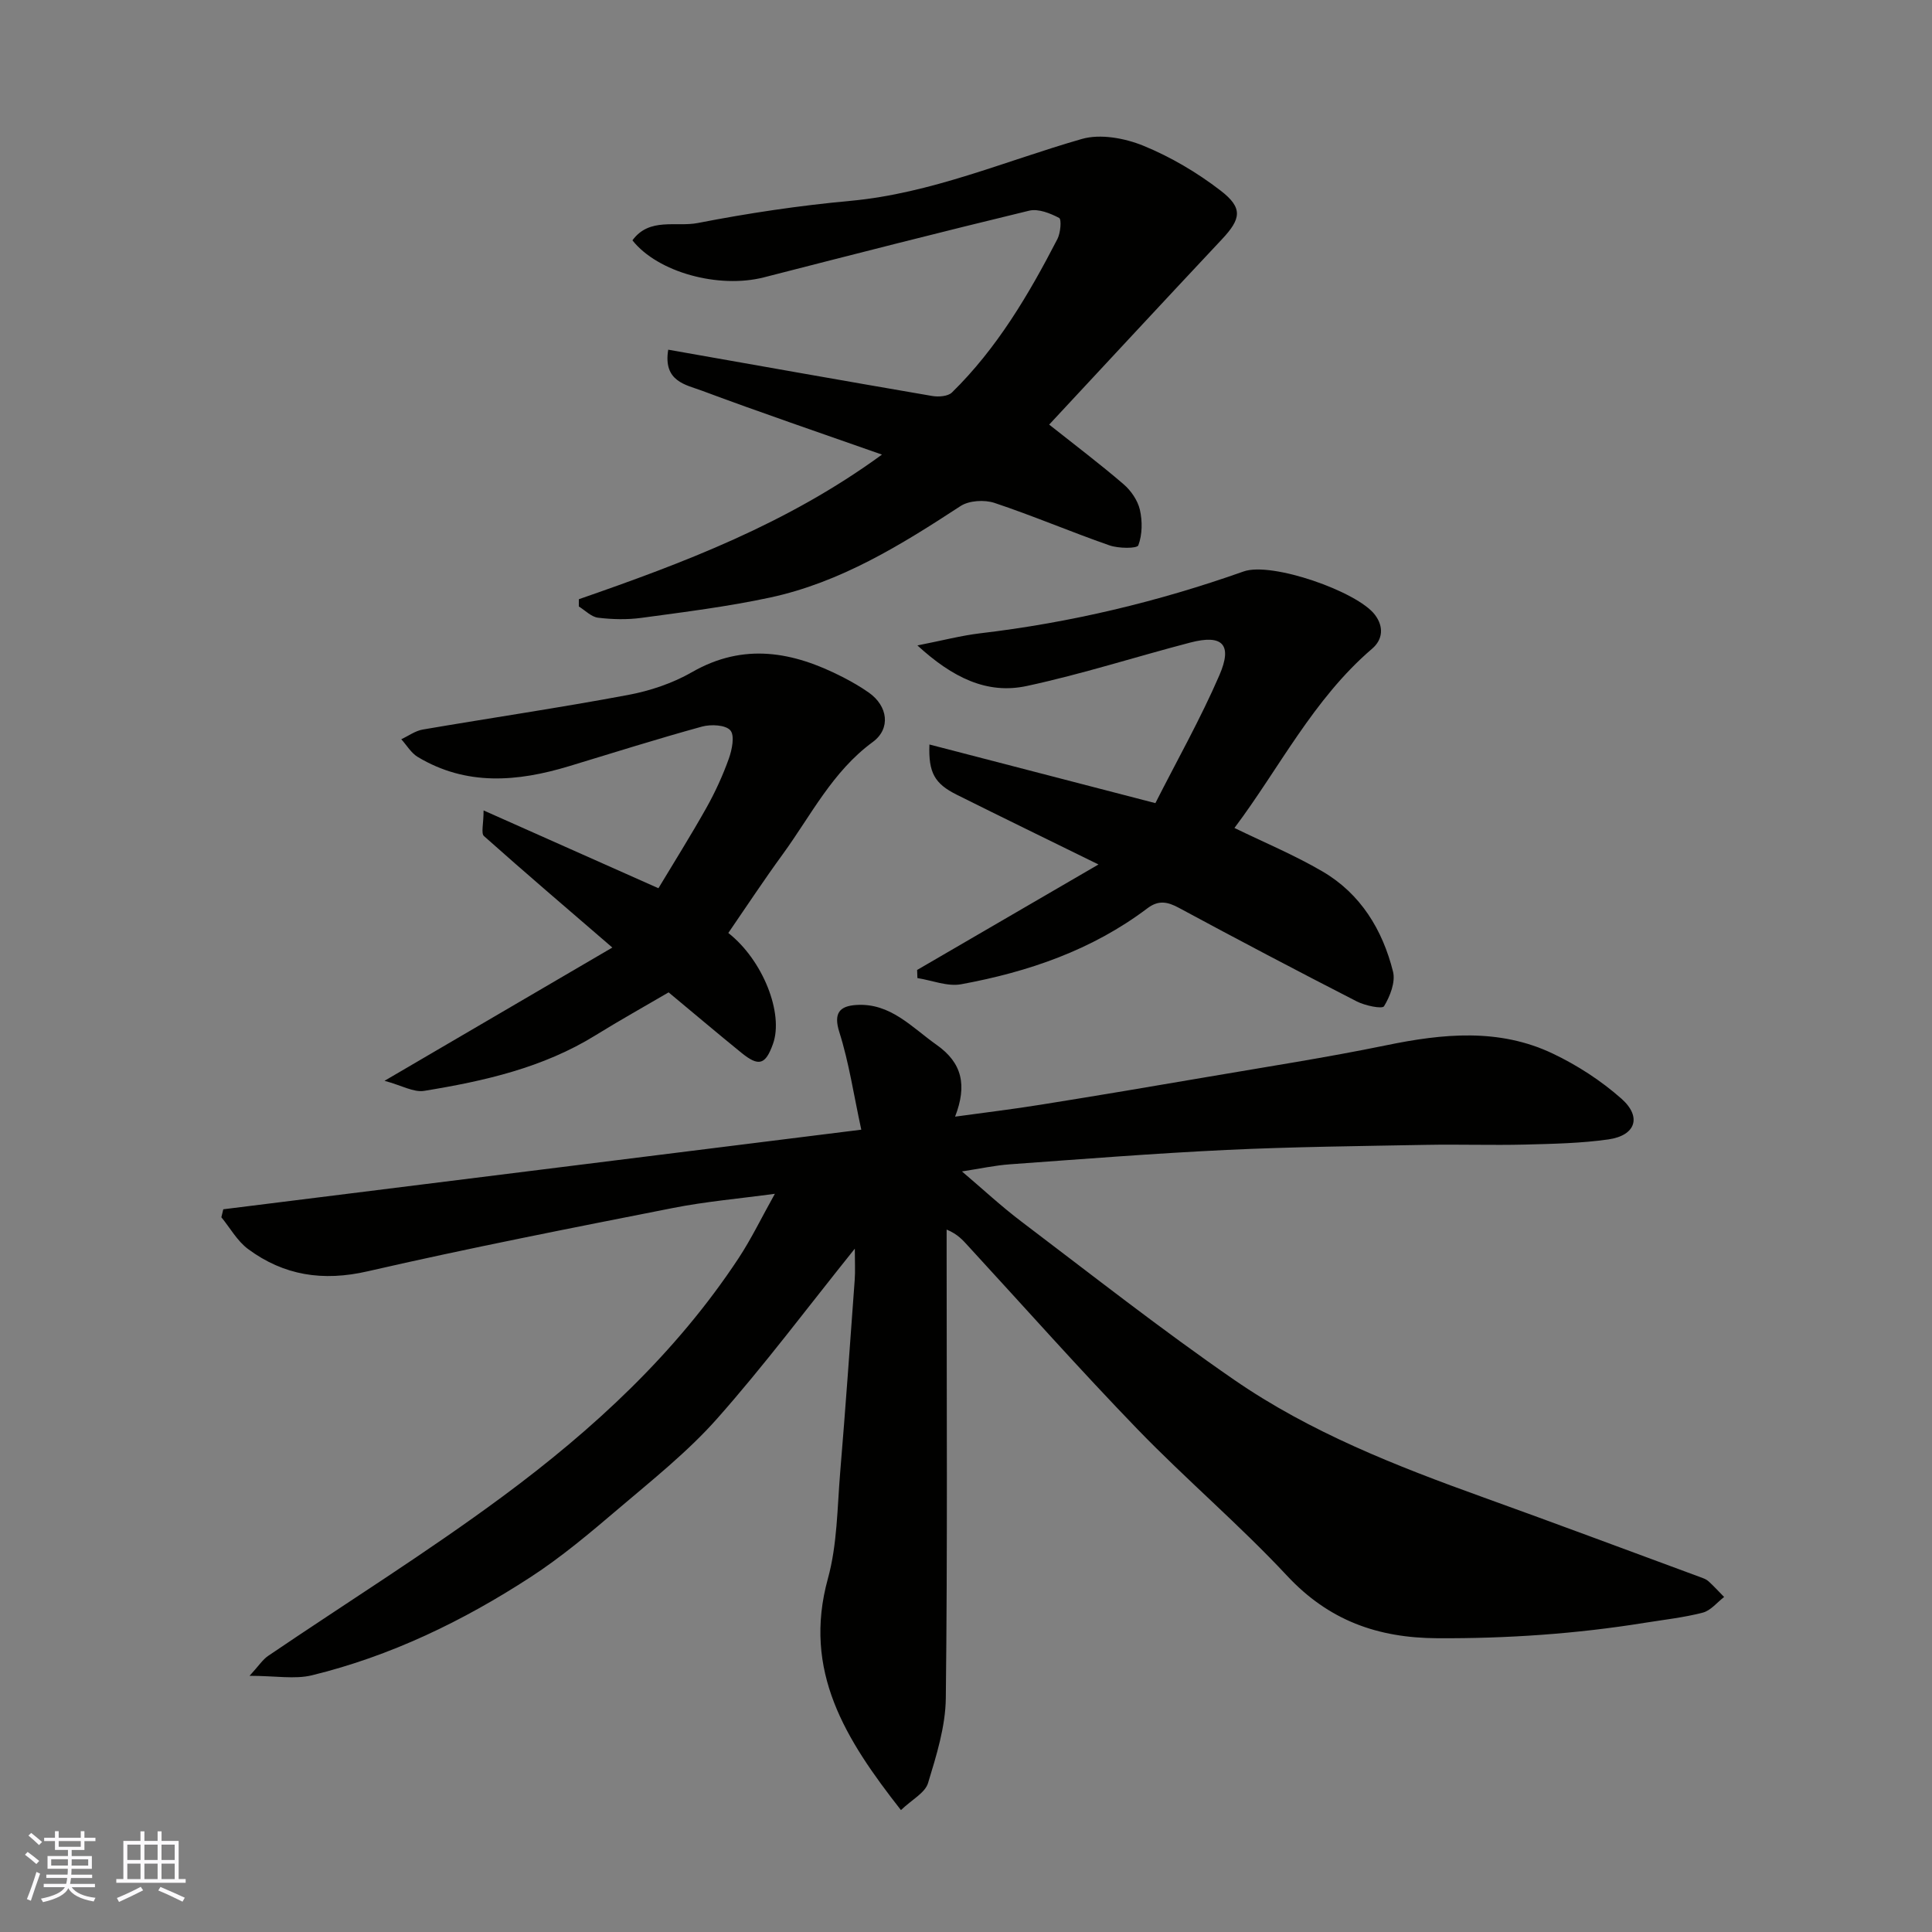 <svg enable-background="new 0 0 400 400" viewBox="0 0 400 400" xmlns="http://www.w3.org/2000/svg"><rect x="0" y="0" width="400" height="400" fill="#808080" stroke="none"/><g fill="#010100"><path d="m51.67 346.96c1.92-2.09 2.71-3.36 3.85-4.13 16.2-11 32.84-21.38 48.56-33.01 18.73-13.86 35.84-29.62 48.82-49.3 2.67-4.05 4.79-8.47 7.53-13.36-7.5 1.02-14.4 1.61-21.15 2.95-21.09 4.16-42.21 8.29-63.16 13.1-9.26 2.13-17.34.88-24.76-4.61-2.24-1.66-3.71-4.36-5.53-6.58.13-.55.27-1.1.4-1.65 43.53-5.43 87.06-10.86 132.09-16.48-1.59-7.32-2.55-13.91-4.54-20.18-1.29-4.05.15-5.42 3.49-5.64 7.09-.47 11.51 4.64 16.69 8.29 5.24 3.71 6.3 8.32 3.78 14.83 6.31-.87 12.09-1.56 17.83-2.49 11.44-1.83 22.87-3.75 34.29-5.71 12.38-2.12 24.81-4.04 37.11-6.57 11.74-2.42 23.37-3.59 34.51 1.71 5.09 2.42 10.01 5.61 14.22 9.34 4.27 3.78 2.94 7.62-2.68 8.43-5.68.81-11.49.92-17.24 1.07-6.83.17-13.67-.07-20.5.06-13.77.26-27.55.4-41.3 1.05-14.98.71-29.94 1.9-44.91 2.98-3.09.22-6.16.9-9.91 1.47 4.21 3.57 8.08 7.18 12.28 10.36 14.6 11.05 29.01 22.39 44.07 32.78 15.78 10.89 33.6 17.86 51.57 24.33 15 5.4 29.94 10.99 44.9 16.51.61.22 1.28.45 1.74.87 1.13 1.03 2.17 2.17 3.24 3.26-1.46 1.12-2.77 2.81-4.42 3.24-3.93 1.02-8.01 1.46-12.04 2.11-14.2 2.29-28.46 3.26-42.88 3.19-12.41-.06-22.51-3.68-31.15-12.94-9.85-10.55-20.92-19.95-30.96-30.33-11.95-12.36-23.37-25.23-35.01-37.88-1.13-1.23-2.2-2.51-4.51-3.46v5.04c0 30.66.19 61.33-.17 91.98-.07 5.89-1.94 11.86-3.68 17.58-.62 2.03-3.33 3.41-5.61 5.59-11.49-14.66-20.4-28.78-15.12-47.94 1.94-7.03 1.93-14.62 2.54-21.98 1.11-13.29 2.04-26.59 3.01-39.89.13-1.74.02-3.5.02-6.43-9.97 12.42-18.77 24.2-28.48 35.16-6.09 6.88-13.42 12.7-20.46 18.69-5.85 4.98-11.78 9.99-18.2 14.16-14.01 9.11-28.98 16.35-45.29 20.33-3.56.85-7.52.1-12.88.1z"/><path d="m119.85 124.06c21.7-7.53 43.13-15.61 62.75-29.94-12.94-4.56-25.19-8.72-37.3-13.24-3.29-1.23-8.05-1.89-6.95-8.48 18.42 3.25 36.51 6.47 54.63 9.58 1.32.23 3.28.09 4.11-.72 9.34-9.15 15.9-20.28 21.84-31.78.65-1.26.88-4.08.35-4.36-1.85-.97-4.32-1.96-6.21-1.5-18.34 4.43-36.62 9.11-54.9 13.8-9.34 2.39-21.97-1.01-27.23-7.66 3.51-4.82 9.07-2.71 13.54-3.59 10.42-2.03 20.97-3.61 31.54-4.58 16.79-1.54 32.06-8.26 47.97-12.82 3.83-1.1 8.86-.17 12.7 1.39 5.68 2.32 11.15 5.55 16.02 9.3 4.7 3.61 4.23 5.87.26 10.1-12.14 12.93-24.2 25.95-35.75 38.35 5.45 4.32 10.56 8.18 15.41 12.35 1.54 1.32 2.92 3.35 3.37 5.28.54 2.36.51 5.15-.32 7.36-.26.7-4.11.67-5.98.01-7.99-2.78-15.79-6.12-23.81-8.79-2.08-.69-5.26-.5-7.03.66-12.34 8.07-24.84 15.8-39.45 18.94-8.76 1.88-17.7 2.99-26.59 4.2-2.95.4-6.03.33-9-.03-1.4-.17-2.66-1.51-3.98-2.33 0-.48 0-.99.01-1.5z"/><path d="m239.21 166.28c4.44-8.77 9.33-17.42 13.25-26.48 2.77-6.39.63-8.49-5.97-6.78-11.32 2.95-22.5 6.56-33.92 9.01-8.25 1.77-15.37-1.75-22.63-8.4 5.18-1.02 9.05-2.04 12.98-2.51 18.68-2.2 36.83-6.53 54.57-12.81 5.79-2.05 23.52 4.15 27.17 8.97 1.87 2.47 1.65 5.12-.58 7.03-12.2 10.44-19.25 24.81-28.5 37.11 6.06 2.96 12.4 5.59 18.27 9.03 7.86 4.61 12.39 12.06 14.56 20.71.54 2.17-.61 5.11-1.86 7.17-.37.62-3.94-.12-5.65-1-12.35-6.33-24.64-12.8-36.86-19.39-2.36-1.27-4.2-1.61-6.48.11-11.45 8.65-24.67 13.18-38.57 15.73-2.84.52-6.03-.81-9.05-1.28-.02-.56-.04-1.12-.06-1.68 12.3-7.15 24.6-14.31 37.55-21.84-10.47-5.15-19.93-9.74-29.34-14.44-4.57-2.28-5.89-4.54-5.66-10.4 15.27 3.96 30.3 7.86 46.78 12.14z"/><path d="m150.79 193.16c7.18 5.64 11.5 16.68 9.25 22.96-1.55 4.34-2.93 4.78-6.55 1.84-4.98-4.04-9.87-8.19-15.06-12.5-4.85 2.84-10.05 5.74-15.11 8.87-10.9 6.75-23.1 9.5-35.49 11.52-2.19.36-4.67-1.13-8.22-2.08 16.5-9.65 31.57-18.47 47.17-27.59-9.56-8.24-18.15-15.57-26.58-23.08-.64-.57-.08-2.47-.08-5.31 12.35 5.49 23.82 10.6 36.2 16.11 3.12-5.2 6.66-10.83 9.91-16.61 1.83-3.26 3.41-6.71 4.67-10.23.66-1.85 1.25-4.78.31-5.85-.99-1.14-4.02-1.28-5.86-.78-9.24 2.54-18.39 5.43-27.56 8.21-10.68 3.23-21.24 4.12-31.3-1.92-1.37-.82-2.28-2.42-3.41-3.67 1.49-.69 2.91-1.75 4.47-2.01 14.14-2.42 28.35-4.51 42.45-7.15 4.57-.85 9.25-2.42 13.27-4.73 10.76-6.17 20.95-4.23 31.16 1 1.89.97 3.74 2.03 5.47 3.25 3.91 2.76 4.59 7.43.79 10.22-8.35 6.12-12.78 15.19-18.61 23.2-3.91 5.36-7.56 10.9-11.29 16.33z"/></g><path d="m5.17 384 .55-.58c.85.61 1.65 1.24 2.4 1.87l-.59.64c-.83-.73-1.62-1.37-2.36-1.93m1.22 9.53-.82-.34c.71-1.76 1.37-3.64 1.98-5.63.24.13.5.25.76.36-.6 1.67-1.24 3.54-1.92 5.61m-.5-13.5.57-.54c.56.44 1.31 1.06 2.26 1.87l-.64.64c-.68-.66-1.41-1.32-2.19-1.97m3.25.46h2.24v-1.36h.77v1.36h4.57v-1.36h.76v1.36h2.28v.69h-2.28v1.84h-2.64v1.26h4.18v2.64h-4.21c0 .45-.02.86-.05 1.21h4.32v.69h-4.38c-.04.34-.1.75-.19 1.22h5.15v.69h-4.82c.87 1.19 2.51 1.92 4.93 2.19-.17.31-.3.57-.37.76-2.77-.49-4.52-1.41-5.26-2.76-.56 1.26-2.3 2.23-5.24 2.9-.12-.24-.26-.48-.43-.72 2.73-.55 4.38-1.34 4.96-2.38h-4.38v-.69h4.65c.1-.38.17-.79.21-1.22h-4.32v-.69h4.4c.03-.34.05-.75.05-1.21h-4.2v-2.64h4.23v-1.26h-2.69v-1.84h-2.24zm1.46 4.46v1.29h3.45c.01-.4.02-.57.01-.53v-.32-.45h-3.46zm1.55-2.59h4.57v-1.19h-4.57zm6.11 2.59h-3.42v.77c-.01.19-.01.37-.02.53h3.44z" fill="#fbfafc"/><path d="m32.63 379.16h.82v1.98h3.54v7.89h1.45v.78h-14.36v-.78h1.46v-7.89h3.54v-1.98h.82v1.98h2.73zm-3.49 11.48.5.73c-1.61.82-3.28 1.63-5 2.41-.13-.27-.28-.55-.44-.82 1.75-.72 3.4-1.49 4.94-2.32m-2.78-5.55h2.73v-3.18h-2.73zm0 3.95h2.73v-3.2h-2.73zm3.54-3.95h2.73v-3.18h-2.73zm0 3.95h2.73v-3.2h-2.73zm7.89 4.68c-1.84-.92-3.51-1.7-5.02-2.32l.45-.73c1.89.8 3.57 1.55 5.04 2.23zm-1.62-11.81h-2.73v3.18h2.73zm-2.73 7.13h2.73v-3.2h-2.73z" fill="#fbfafc"/></svg>